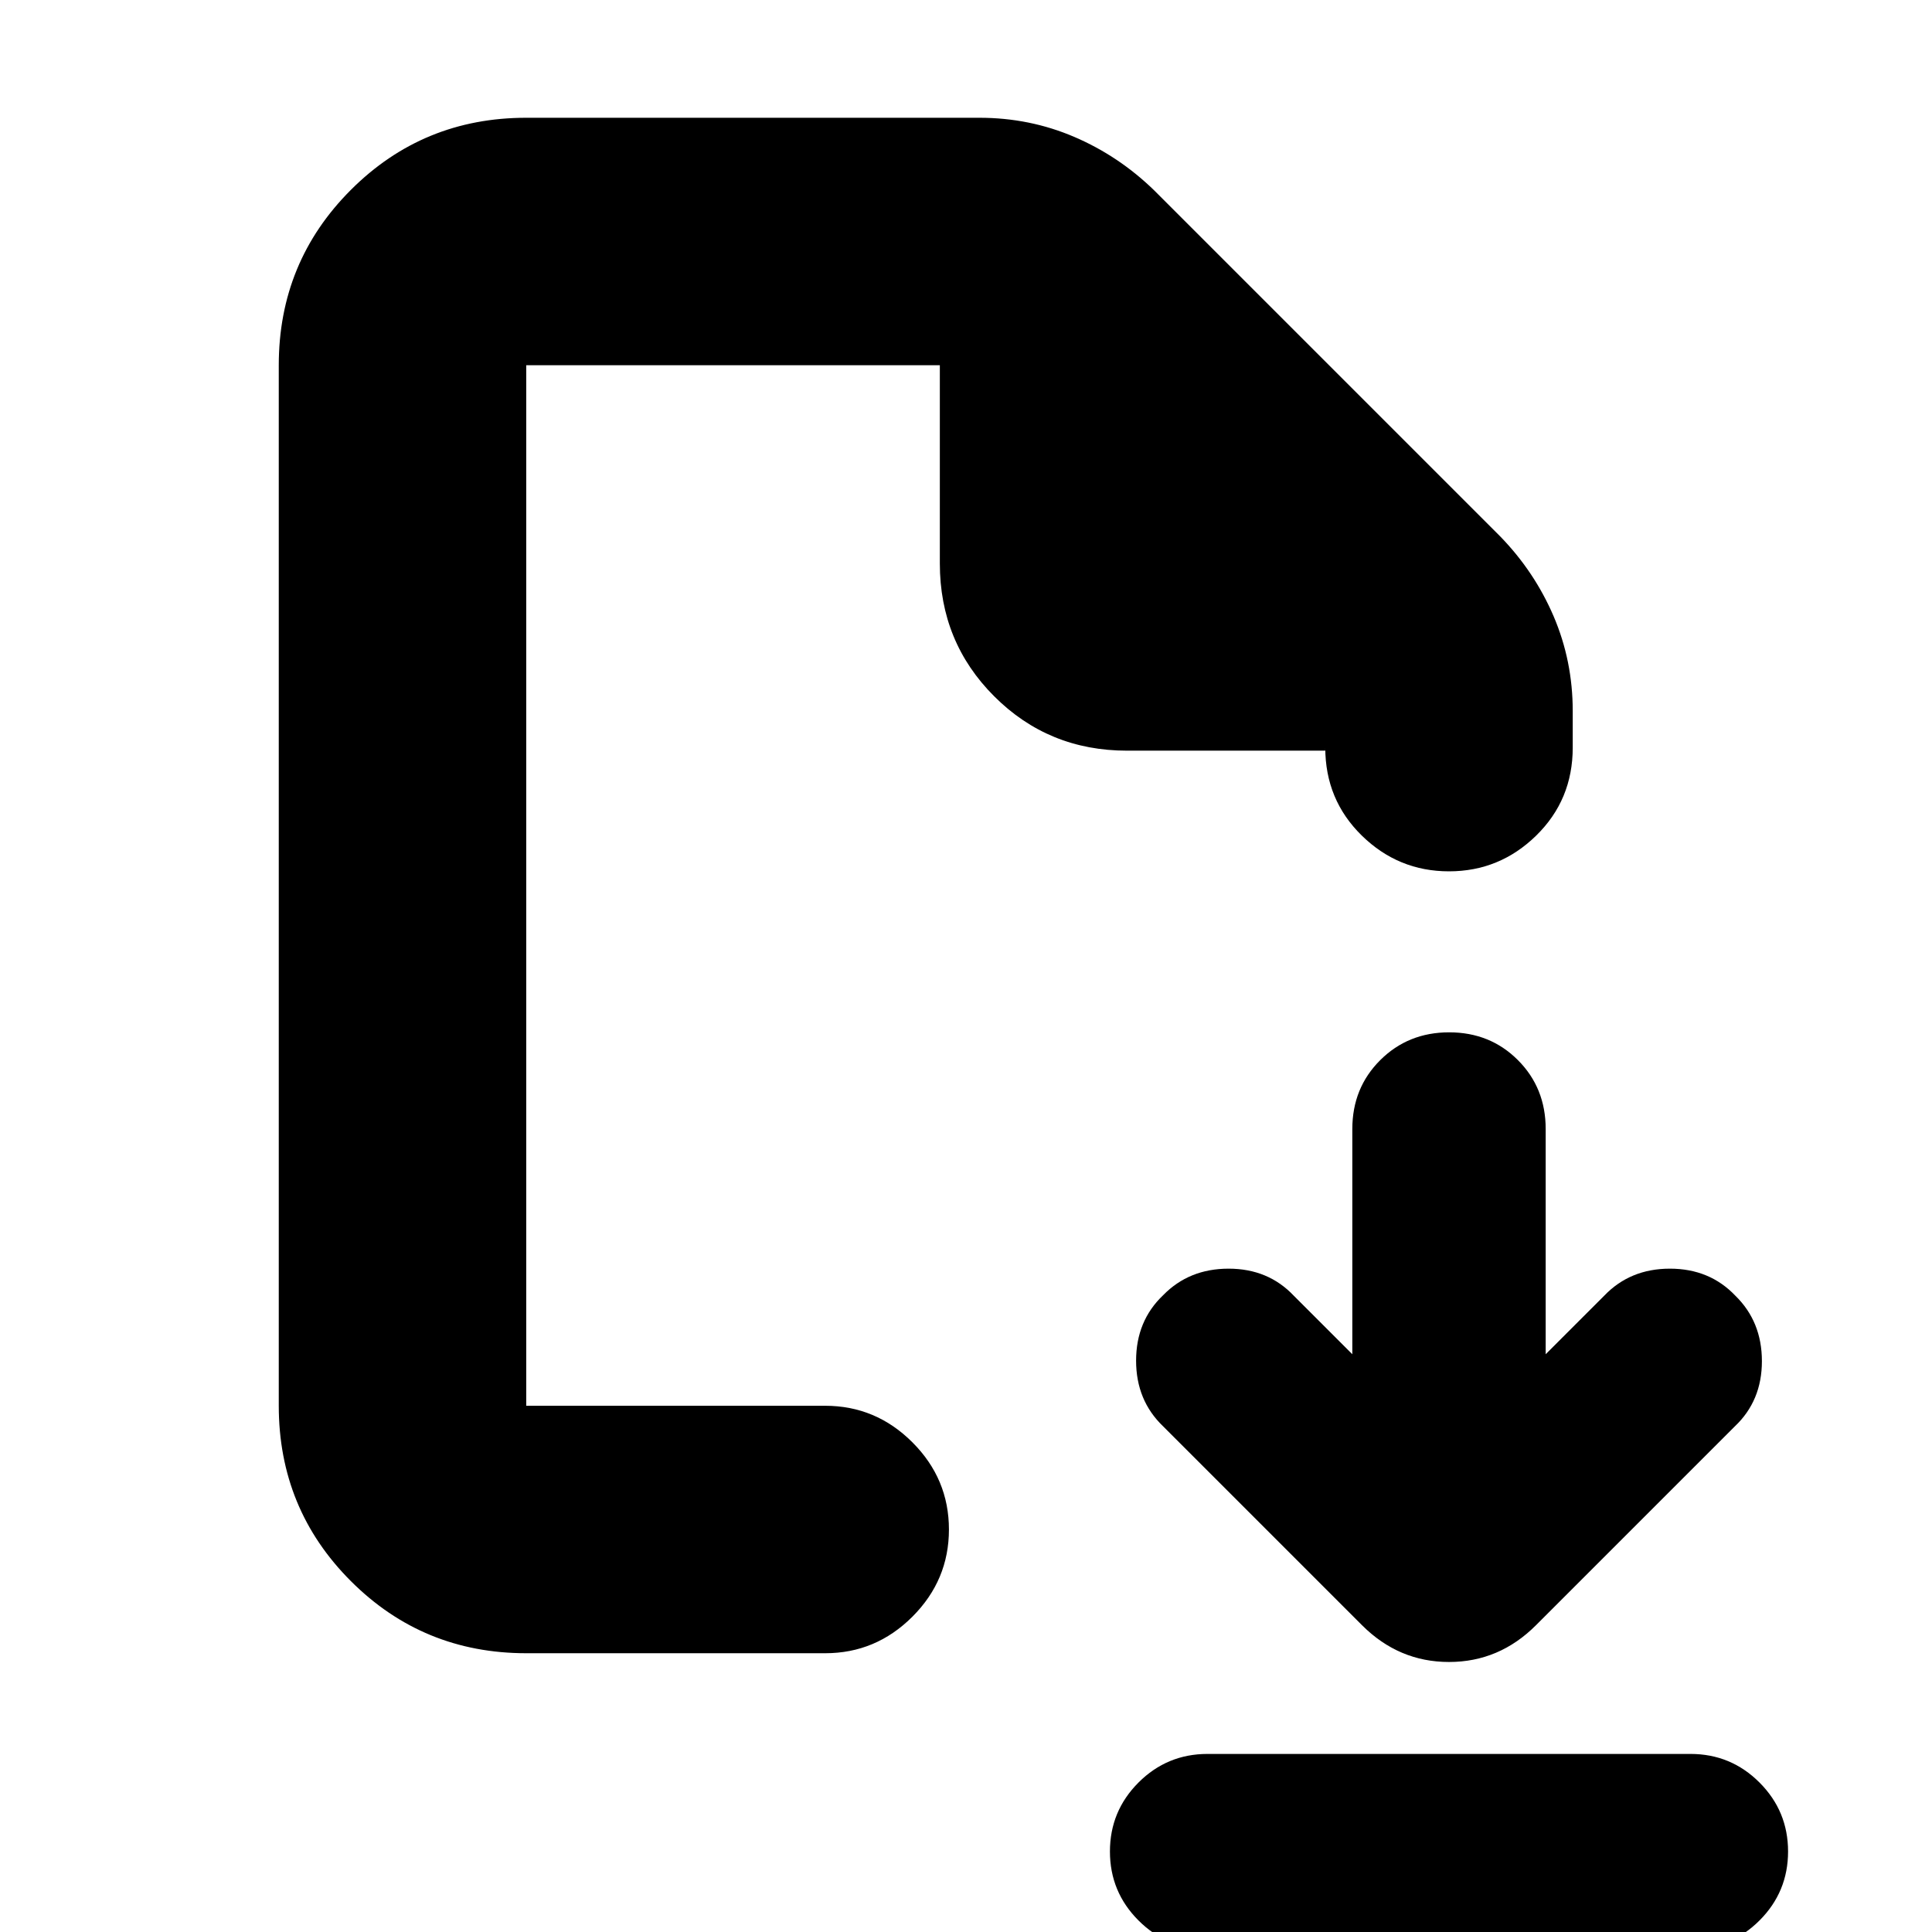 <svg xmlns="http://www.w3.org/2000/svg" height="24" viewBox="0 -960 960 960" width="24"><path d="m671.96-287.09-29.09-29.08q-12.72-13.44-32.38-13.44-19.66 0-32.53 13.19-13.44 12.78-13.44 32.53 0 19.76 13.44 32.63l98.82 98.82q18.29 18.27 43.23 18.27 24.95 0 43.21-18.27l98.82-98.82q13.44-12.72 13.44-32.38 0-19.66-13.19-32.53-12.78-13.44-32.53-13.44-19.76 0-32.63 13.44l-29.09 29.08V-399q0-20.42-13.79-34.23-13.79-13.81-34.17-13.81-20.38 0-34.25 13.81-13.87 13.81-13.87 34.23v111.91ZM600-88.48h240q20.08 0 34.28 14.2 14.2 14.2 14.2 34.28 0 20.08-14.2 34.28-14.2 14.2-34.28 14.2H600q-20.08 0-34.28-14.2-14.2-14.2-14.2-34.28 0-20.08 14.2-34.28 14.2-14.2 34.28-14.2Zm-338.52-50.04q-51.3 0-87.13-35.83t-35.83-87.13v-517.04q0-51.3 35.83-87.13t87.13-35.83h225.17q24.96 0 47.14 9.5 22.17 9.5 39.73 26.59l171.87 171.87q17.09 17.56 26.59 39.73 9.5 22.18 9.5 47.14v18.13q0 25.95-18.16 43.72-18.15 17.76-43.32 17.76t-43.32-17.76q-18.16-17.77-18.16-43.72v1.52H560q-38.99 0-65.99-27.01Q467-641.01 467-680v-98.52H261.48v517.04h148.56q25.17 0 43.33 18.16 18.15 18.15 18.15 43.32t-18.15 43.32q-18.16 18.16-43.33 18.16H261.48Zm0-122.96v-517.04 517.04Z"/></svg>
